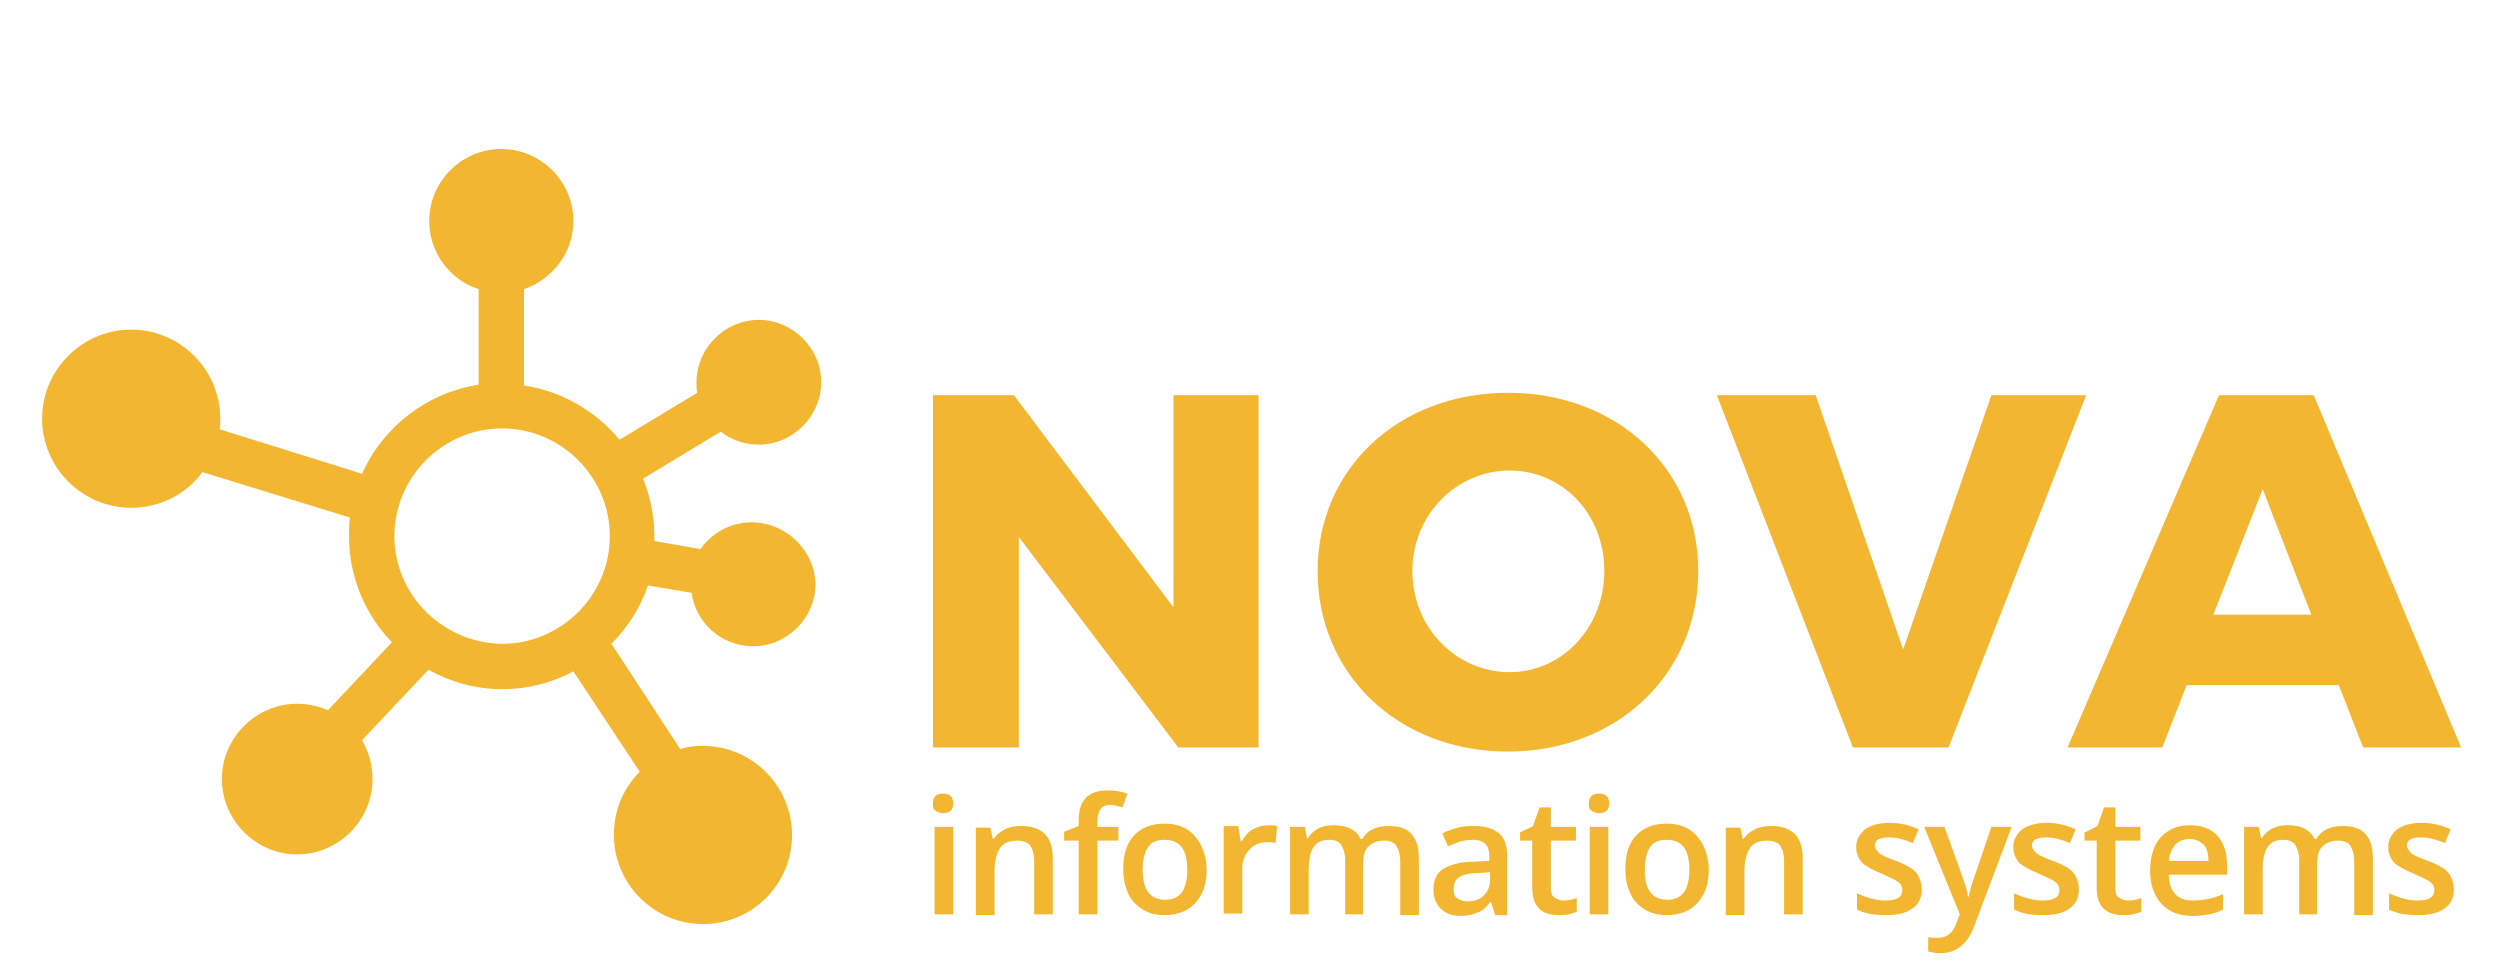 <?xml version="1.0" encoding="utf-8"?>
<!-- Generator: Adobe Illustrator 19.2.1, SVG Export Plug-In . SVG Version: 6.00 Build 0)  -->
<svg version="1.1" id="Capa_1" xmlns="http://www.w3.org/2000/svg" xmlns:xlink="http://www.w3.org/1999/xlink" x="0px" y="0px"
	 viewBox="0 0 308.7 120.7" style="enable-background:new 0 0 308.7 120.7;" xml:space="preserve">
<style type="text/css">
	.st0{fill:#F2B630;}
</style>
<path class="st0" d="M92.8,64.5c-2.6,0-4.9,1.3-6.3,3.3l-5.7-1c0-0.2,0-0.4,0-0.6c0-2.5-0.5-4.9-1.4-7.1l9.6-5.8
	c1.3,1,2.9,1.6,4.7,1.6c4.2,0,7.7-3.5,7.7-7.7c0-4.2-3.5-7.7-7.7-7.7c-4.2,0-7.7,3.5-7.7,7.7c0,0.5,0,0.9,0.1,1.3l-9.6,5.8
	c-2.9-3.5-7.1-6-11.8-6.7V35.7c3.5-1.2,6.1-4.5,6.1-8.4c0-4.9-4-8.9-8.9-8.9c-4.9,0-8.9,4-8.9,8.9c0,3.9,2.6,7.3,6.1,8.4v11.8
	c-6.4,1-11.8,5.2-14.4,11L27.1,53c0.1-0.4,0.1-0.9,0.1-1.3c0-6-4.9-11-11-11c-6,0-11,4.9-11,11c0,6,4.9,11,11,11
	c3.6,0,6.8-1.7,8.8-4.4l18.2,5.6c-0.1,0.8-0.1,1.5-0.1,2.3c0,5.1,2,9.7,5.3,13.1l-7.9,8.4c-1.2-0.5-2.4-0.8-3.8-0.8
	c-5.1,0-9.3,4.2-9.3,9.3c0,5.1,4.2,9.3,9.3,9.3c5.1,0,9.3-4.2,9.3-9.3c0-1.8-0.5-3.4-1.3-4.8l8.2-8.7c2.7,1.5,5.8,2.4,9.1,2.4
	c3.2,0,6.2-0.8,8.8-2.2l8.2,12.4c-2,2-3.2,4.7-3.2,7.8c0,6,4.9,11,11,11s11-4.9,11-11c0-6-4.9-11-11-11c-1,0-1.9,0.1-2.8,0.4
	l-8.5-13c2-2,3.6-4.5,4.5-7.2l5.4,0.9c0.5,3.7,3.7,6.6,7.6,6.6c4.2,0,7.7-3.5,7.7-7.7C100.6,68,97.1,64.5,92.8,64.5z M48.7,66.2
	c0-7.3,6-13.3,13.3-13.3c7.3,0,13.3,6,13.3,13.3c0,7.3-6,13.3-13.3,13.3C54.7,79.4,48.7,73.5,48.7,66.2z"/>
<g>
	<path class="st0" d="M115.2,99.2c0-0.4,0.1-0.7,0.3-0.9c0.2-0.2,0.5-0.3,1-0.3c0.4,0,0.7,0.1,0.9,0.3c0.2,0.2,0.3,0.5,0.3,0.9
		c0,0.4-0.1,0.7-0.3,0.9s-0.5,0.3-0.9,0.3c-0.4,0-0.7-0.1-1-0.3S115.2,99.6,115.2,99.2z M117.7,112.9h-2.3v-10.8h2.3V112.9z"/>
	<path class="st0" d="M130,112.9h-2.3v-6.6c0-0.8-0.2-1.5-0.5-1.9s-0.9-0.6-1.6-0.6c-1,0-1.7,0.3-2.1,0.9c-0.4,0.6-0.7,1.5-0.7,2.9
		v5.4h-2.3v-10.8h1.8l0.3,1.4h0.1c0.3-0.5,0.8-0.9,1.4-1.2c0.6-0.3,1.3-0.4,2-0.4c2.6,0,3.9,1.3,3.9,4V112.9z"/>
	<path class="st0" d="M138.1,103.8h-2.6v9.1h-2.3v-9.1h-1.8v-1.1l1.8-0.7v-0.7c0-1.3,0.3-2.2,0.9-2.8s1.5-0.9,2.7-0.9
		c0.8,0,1.6,0.1,2.4,0.4l-0.6,1.7c-0.6-0.2-1.1-0.3-1.6-0.3c-0.5,0-0.9,0.2-1.1,0.5s-0.4,0.8-0.4,1.5v0.7h2.6V103.8z"/>
	<path class="st0" d="M149,107.4c0,1.8-0.5,3.1-1.4,4.1c-0.9,1-2.2,1.5-3.8,1.5c-1,0-1.9-0.2-2.7-0.7c-0.8-0.5-1.4-1.1-1.8-2
		c-0.4-0.9-0.6-1.8-0.6-3c0-1.8,0.4-3.1,1.3-4.1c0.9-1,2.2-1.5,3.8-1.5c1.6,0,2.8,0.5,3.7,1.5S149,105.7,149,107.4z M141.1,107.4
		c0,2.5,0.9,3.7,2.8,3.7c1.8,0,2.7-1.2,2.7-3.7c0-2.5-0.9-3.7-2.8-3.7c-1,0-1.7,0.3-2.1,1C141.3,105.3,141.1,106.3,141.1,107.4z"/>
	<path class="st0" d="M156.6,101.9c0.5,0,0.8,0,1.1,0.1l-0.2,2.1c-0.3-0.1-0.7-0.1-1-0.1c-0.9,0-1.7,0.3-2.2,0.9
		c-0.6,0.6-0.9,1.4-0.9,2.3v5.6h-2.3v-10.8h1.8l0.3,1.9h0.1c0.4-0.6,0.8-1.2,1.4-1.5C155.3,102.1,155.9,101.9,156.6,101.9z"/>
	<path class="st0" d="M168.4,112.9h-2.3v-6.7c0-0.8-0.2-1.4-0.5-1.9c-0.3-0.4-0.8-0.6-1.5-0.6c-0.9,0-1.5,0.3-1.9,0.9
		s-0.6,1.5-0.6,2.9v5.4h-2.3v-10.8h1.8l0.3,1.4h0.1c0.3-0.5,0.7-0.9,1.3-1.2c0.6-0.3,1.2-0.4,1.9-0.4c1.7,0,2.8,0.6,3.3,1.7h0.2
		c0.3-0.5,0.8-1,1.3-1.2c0.6-0.3,1.2-0.4,2-0.4c1.3,0,2.2,0.3,2.8,1c0.6,0.7,0.9,1.6,0.9,3v7h-2.3v-6.7c0-0.8-0.2-1.4-0.5-1.9
		c-0.3-0.4-0.8-0.6-1.5-0.6c-0.9,0-1.5,0.3-2,0.8s-0.6,1.4-0.6,2.6V112.9z"/>
	<path class="st0" d="M184.6,112.9l-0.5-1.5h-0.1c-0.5,0.7-1,1.1-1.6,1.3c-0.5,0.2-1.2,0.4-2,0.4c-1.1,0-1.9-0.3-2.5-0.9
		c-0.6-0.6-0.9-1.4-0.9-2.4c0-1.1,0.4-2,1.2-2.5s2.1-0.9,3.8-0.9l1.9-0.1v-0.6c0-0.7-0.2-1.2-0.5-1.5s-0.8-0.5-1.5-0.5
		c-0.6,0-1.1,0.1-1.6,0.2c-0.5,0.2-1,0.4-1.5,0.6l-0.7-1.6c0.6-0.3,1.2-0.5,1.9-0.7c0.7-0.2,1.4-0.2,2-0.2c1.4,0,2.4,0.3,3.1,0.9
		c0.7,0.6,1,1.5,1,2.8v7.3H184.6z M181.2,111.3c0.8,0,1.5-0.2,2-0.7c0.5-0.5,0.8-1.1,0.8-2v-0.9l-1.4,0.1c-1.1,0-1.9,0.2-2.4,0.5
		s-0.7,0.8-0.7,1.5c0,0.5,0.1,0.9,0.4,1.1S180.6,111.3,181.2,111.3z"/>
	<path class="st0" d="M193,111.2c0.6,0,1.1-0.1,1.7-0.3v1.7c-0.3,0.1-0.6,0.2-1,0.3c-0.4,0.1-0.8,0.1-1.2,0.1
		c-2.2,0-3.3-1.1-3.3-3.4v-5.8h-1.5v-1l1.6-0.8l0.8-2.3h1.4v2.4h3.1v1.7h-3.1v5.8c0,0.6,0.1,1,0.4,1.2S192.6,111.2,193,111.2z"/>
	<path class="st0" d="M196.2,99.2c0-0.4,0.1-0.7,0.3-0.9c0.2-0.2,0.5-0.3,1-0.3c0.4,0,0.7,0.1,0.9,0.3c0.2,0.2,0.3,0.5,0.3,0.9
		c0,0.4-0.1,0.7-0.3,0.9s-0.5,0.3-0.9,0.3c-0.4,0-0.7-0.1-1-0.3S196.2,99.6,196.2,99.2z M198.6,112.9h-2.3v-10.8h2.3V112.9z"/>
	<path class="st0" d="M211,107.4c0,1.8-0.5,3.1-1.4,4.1c-0.9,1-2.2,1.5-3.8,1.5c-1,0-1.9-0.2-2.7-0.7c-0.8-0.5-1.4-1.1-1.8-2
		c-0.4-0.9-0.6-1.8-0.6-3c0-1.8,0.4-3.1,1.3-4.1c0.9-1,2.2-1.5,3.8-1.5c1.6,0,2.8,0.5,3.7,1.5S211,105.7,211,107.4z M203.1,107.4
		c0,2.5,0.9,3.7,2.8,3.7c1.8,0,2.7-1.2,2.7-3.7c0-2.5-0.9-3.7-2.8-3.7c-1,0-1.7,0.3-2.1,1C203.3,105.3,203.1,106.3,203.1,107.4z"/>
	<path class="st0" d="M222.6,112.9h-2.3v-6.6c0-0.8-0.2-1.5-0.5-1.9s-0.9-0.6-1.6-0.6c-1,0-1.7,0.3-2.1,0.9
		c-0.4,0.6-0.7,1.5-0.7,2.9v5.4h-2.3v-10.8h1.8l0.3,1.4h0.1c0.3-0.5,0.8-0.9,1.4-1.2c0.6-0.3,1.3-0.4,2-0.4c2.6,0,3.9,1.3,3.9,4
		V112.9z"/>
	<path class="st0" d="M237.3,109.8c0,1.1-0.4,1.9-1.2,2.4c-0.8,0.6-1.9,0.8-3.3,0.8c-1.4,0-2.6-0.2-3.5-0.7v-2
		c1.3,0.6,2.5,0.9,3.5,0.9c1.4,0,2.1-0.4,2.1-1.3c0-0.3-0.1-0.5-0.2-0.7c-0.2-0.2-0.4-0.4-0.8-0.6s-0.9-0.4-1.5-0.7
		c-1.2-0.5-2.1-1-2.5-1.4c-0.4-0.5-0.7-1.1-0.7-1.9c0-0.9,0.4-1.6,1.1-2.2c0.7-0.5,1.8-0.8,3-0.8c1.3,0,2.5,0.3,3.6,0.8l-0.7,1.7
		c-1.2-0.5-2.1-0.7-2.9-0.7c-1.2,0-1.8,0.3-1.8,1c0,0.3,0.2,0.6,0.5,0.9s1,0.6,2.1,1c0.9,0.3,1.5,0.7,1.9,0.9c0.4,0.3,0.7,0.6,0.9,1
		C237.2,108.8,237.3,109.3,237.3,109.8z"/>
	<path class="st0" d="M237.6,102.1h2.5l2.2,6.1c0.3,0.9,0.6,1.7,0.7,2.5h0.1c0.1-0.4,0.2-0.8,0.3-1.3c0.2-0.5,1-2.9,2.5-7.3h2.5
		l-4.6,12.2c-0.8,2.2-2.2,3.4-4.2,3.4c-0.5,0-1-0.1-1.5-0.2v-1.8c0.3,0.1,0.7,0.1,1.2,0.1c1.1,0,1.9-0.6,2.3-1.9l0.4-1L237.6,102.1z
		"/>
	<path class="st0" d="M256.7,109.8c0,1.1-0.4,1.9-1.2,2.4c-0.8,0.6-1.9,0.8-3.3,0.8c-1.4,0-2.6-0.2-3.5-0.7v-2
		c1.3,0.6,2.5,0.9,3.5,0.9c1.4,0,2.1-0.4,2.1-1.3c0-0.3-0.1-0.5-0.2-0.7c-0.2-0.2-0.4-0.4-0.8-0.6s-0.9-0.4-1.5-0.7
		c-1.2-0.5-2.1-1-2.5-1.4c-0.4-0.5-0.7-1.1-0.7-1.9c0-0.9,0.4-1.6,1.1-2.2c0.7-0.5,1.8-0.8,3-0.8c1.3,0,2.5,0.3,3.6,0.8l-0.7,1.7
		c-1.2-0.5-2.1-0.7-2.9-0.7c-1.2,0-1.8,0.3-1.8,1c0,0.3,0.2,0.6,0.5,0.9s1,0.6,2.1,1c0.9,0.3,1.5,0.7,1.9,0.9c0.4,0.3,0.7,0.6,0.9,1
		C256.6,108.8,256.7,109.3,256.7,109.8z"/>
	<path class="st0" d="M262.7,111.2c0.6,0,1.1-0.1,1.7-0.3v1.7c-0.3,0.1-0.6,0.2-1,0.3c-0.4,0.1-0.8,0.1-1.2,0.1
		c-2.2,0-3.3-1.1-3.3-3.4v-5.8h-1.5v-1l1.6-0.8l0.8-2.3h1.4v2.4h3.1v1.7h-3.1v5.8c0,0.6,0.1,1,0.4,1.2S262.3,111.2,262.7,111.2z"/>
	<path class="st0" d="M270.8,113.1c-1.7,0-3-0.5-3.9-1.5c-0.9-1-1.4-2.3-1.4-4c0-1.8,0.4-3.2,1.3-4.2c0.9-1,2.1-1.5,3.6-1.5
		c1.4,0,2.6,0.4,3.4,1.3c0.8,0.9,1.2,2.1,1.2,3.6v1.2h-7.2c0,1,0.3,1.9,0.8,2.4c0.5,0.6,1.3,0.8,2.3,0.8c0.6,0,1.2-0.1,1.8-0.2
		c0.5-0.1,1.1-0.3,1.8-0.6v1.9c-0.6,0.3-1.1,0.5-1.7,0.6C272.2,113,271.5,113.1,270.8,113.1z M270.4,103.6c-0.7,0-1.3,0.2-1.8,0.7
		c-0.4,0.5-0.7,1.1-0.8,2h4.9c0-0.9-0.2-1.6-0.6-2S271.1,103.6,270.4,103.6z"/>
	<path class="st0" d="M286.2,112.9h-2.3v-6.7c0-0.8-0.2-1.4-0.5-1.9c-0.3-0.4-0.8-0.6-1.5-0.6c-0.9,0-1.5,0.3-1.9,0.9
		s-0.6,1.5-0.6,2.9v5.4h-2.3v-10.8h1.8l0.3,1.4h0.1c0.3-0.5,0.7-0.9,1.3-1.2c0.6-0.3,1.2-0.4,1.9-0.4c1.7,0,2.8,0.6,3.3,1.7h0.2
		c0.3-0.5,0.8-1,1.3-1.2c0.6-0.3,1.2-0.4,2-0.4c1.3,0,2.2,0.3,2.8,1c0.6,0.7,0.9,1.6,0.9,3v7h-2.3v-6.7c0-0.8-0.2-1.4-0.5-1.9
		c-0.3-0.4-0.8-0.6-1.5-0.6c-0.9,0-1.5,0.3-2,0.8s-0.6,1.4-0.6,2.6V112.9z"/>
	<path class="st0" d="M303,109.8c0,1.1-0.4,1.9-1.2,2.4c-0.8,0.6-1.9,0.8-3.3,0.8c-1.4,0-2.6-0.2-3.5-0.7v-2
		c1.3,0.6,2.5,0.9,3.5,0.9c1.4,0,2.1-0.4,2.1-1.3c0-0.3-0.1-0.5-0.2-0.7c-0.2-0.2-0.4-0.4-0.8-0.6s-0.9-0.4-1.5-0.7
		c-1.2-0.5-2.1-1-2.5-1.4c-0.4-0.5-0.7-1.1-0.7-1.9c0-0.9,0.4-1.6,1.1-2.2c0.7-0.5,1.8-0.8,3-0.8c1.3,0,2.5,0.3,3.6,0.8l-0.7,1.7
		c-1.2-0.5-2.1-0.7-2.9-0.7c-1.2,0-1.8,0.3-1.8,1c0,0.3,0.2,0.6,0.5,0.9s1,0.6,2.1,1c0.9,0.3,1.5,0.7,1.9,0.9c0.4,0.3,0.7,0.6,0.9,1
		C302.9,108.8,303,109.3,303,109.8z"/>
</g>
<g>
	<path class="st0" d="M125.2,48.8l19.7,26.2V48.8h10.5v43.5h-9.9l-19.7-26v26h-10.6V48.8H125.2z"/>
	<path class="st0" d="M209.7,70.5c0,12.7-10,22.3-23.5,22.3s-23.5-9.5-23.5-22.3c0-12.6,10-22,23.5-22S209.7,57.9,209.7,70.5z
		 M174.4,70.5c0,7.1,5.5,12.5,12,12.5c6.5,0,11.7-5.5,11.7-12.5c0-7.1-5.2-12.4-11.7-12.4S174.4,63.5,174.4,70.5z"/>
	<path class="st0" d="M224.2,48.8L235,80.2l10.9-31.4h11.7l-17,43.5h-11.8L212,48.8H224.2z"/>
	<path class="st0" d="M288.8,84.6H270l-3,7.7h-11.7L274,48.8h11.7l18.2,43.5h-12.1L288.8,84.6z M285.4,75.9l-6-15.5l-6.1,15.5H285.4
		z"/>
</g>
</svg>
